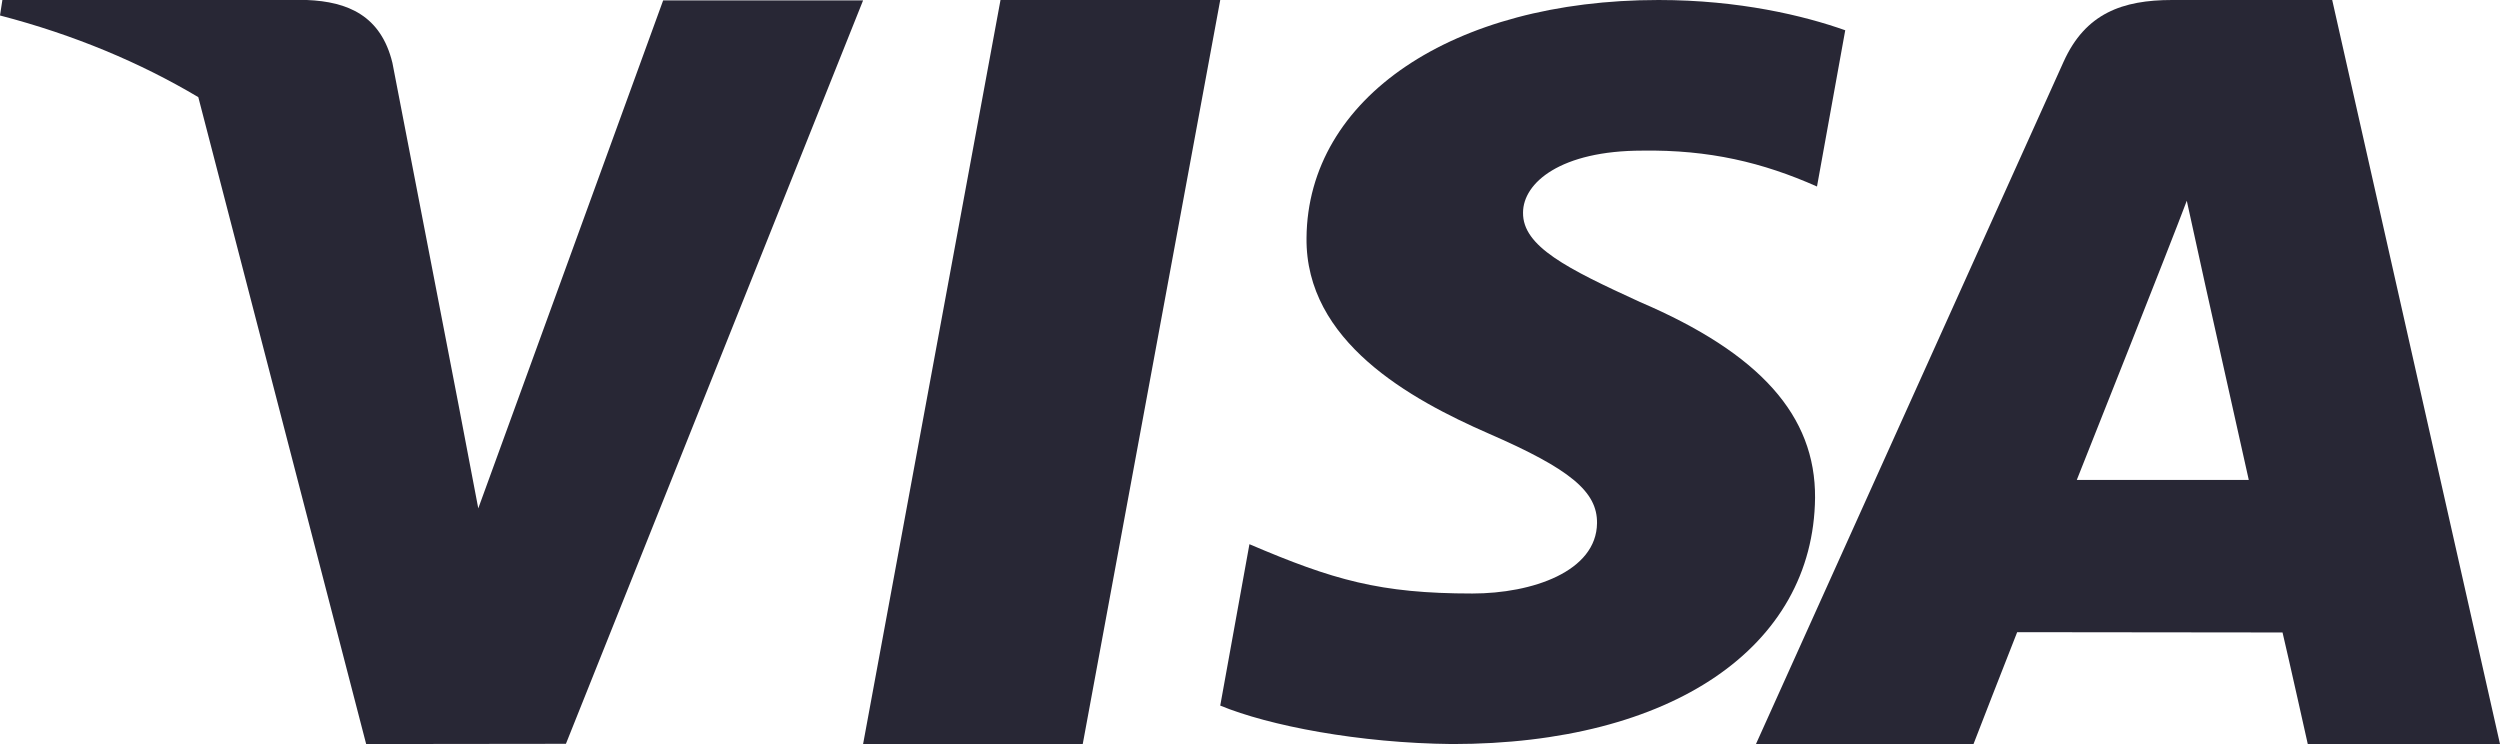 <svg width="84" height="25" viewBox="0 0 84 25" fill="none" xmlns="http://www.w3.org/2000/svg">
<g id="Group">
<path id="Shape" fill-rule="evenodd" clip-rule="evenodd" d="M29 25H36.38L41 0H33.617L29 25Z" fill="#282735"/>
<path id="Shape_2" fill-rule="evenodd" clip-rule="evenodd" d="M55.103 10.147C52.657 9.026 51.158 8.278 51.174 7.145C51.174 6.138 52.443 5.061 55.183 5.061C57.425 5.028 59.233 5.458 61.051 6.267L62 1.017C60.614 0.526 58.441 0 55.728 0C48.812 0 43.939 3.285 43.899 7.992C43.859 11.472 47.377 13.414 50.032 14.573C52.756 15.759 53.673 16.517 53.66 17.577C53.644 19.201 51.485 19.942 49.471 19.942C46.366 19.942 44.8 19.489 41.981 18.285L41 23.708C42.636 24.383 45.658 24.97 48.798 25C56.157 25 60.933 21.753 60.986 16.725C61.005 13.971 59.141 11.874 55.103 10.147Z" fill="#282735"/>
<path id="Shape_3" fill-rule="evenodd" clip-rule="evenodd" d="M78.362 0H72.983C71.316 0 70.07 0.447 69.337 2.074L59 25H66.31C66.31 25 67.505 21.917 67.777 21.241C68.577 21.241 75.676 21.251 76.693 21.251C76.901 22.126 77.541 25 77.541 25H84L78.362 0ZM69.78 16.126C70.068 15.405 72.908 8.26 73.476 6.745C74.418 11.058 73.5 6.873 75.559 16.126H69.78Z" fill="#282735"/>
<path id="Shape_4" fill-rule="evenodd" clip-rule="evenodd" d="M22.281 0.016L16.07 17.081L15.409 13.613L13.185 2.112C12.801 0.528 11.688 0.055 10.311 0H0.08L0 0.52C2.488 1.168 4.712 2.104 6.663 3.264L12.303 25L19.015 24.992L29 0.013H22.281V0.016Z" fill="#282735"/>
</g>
</svg>
